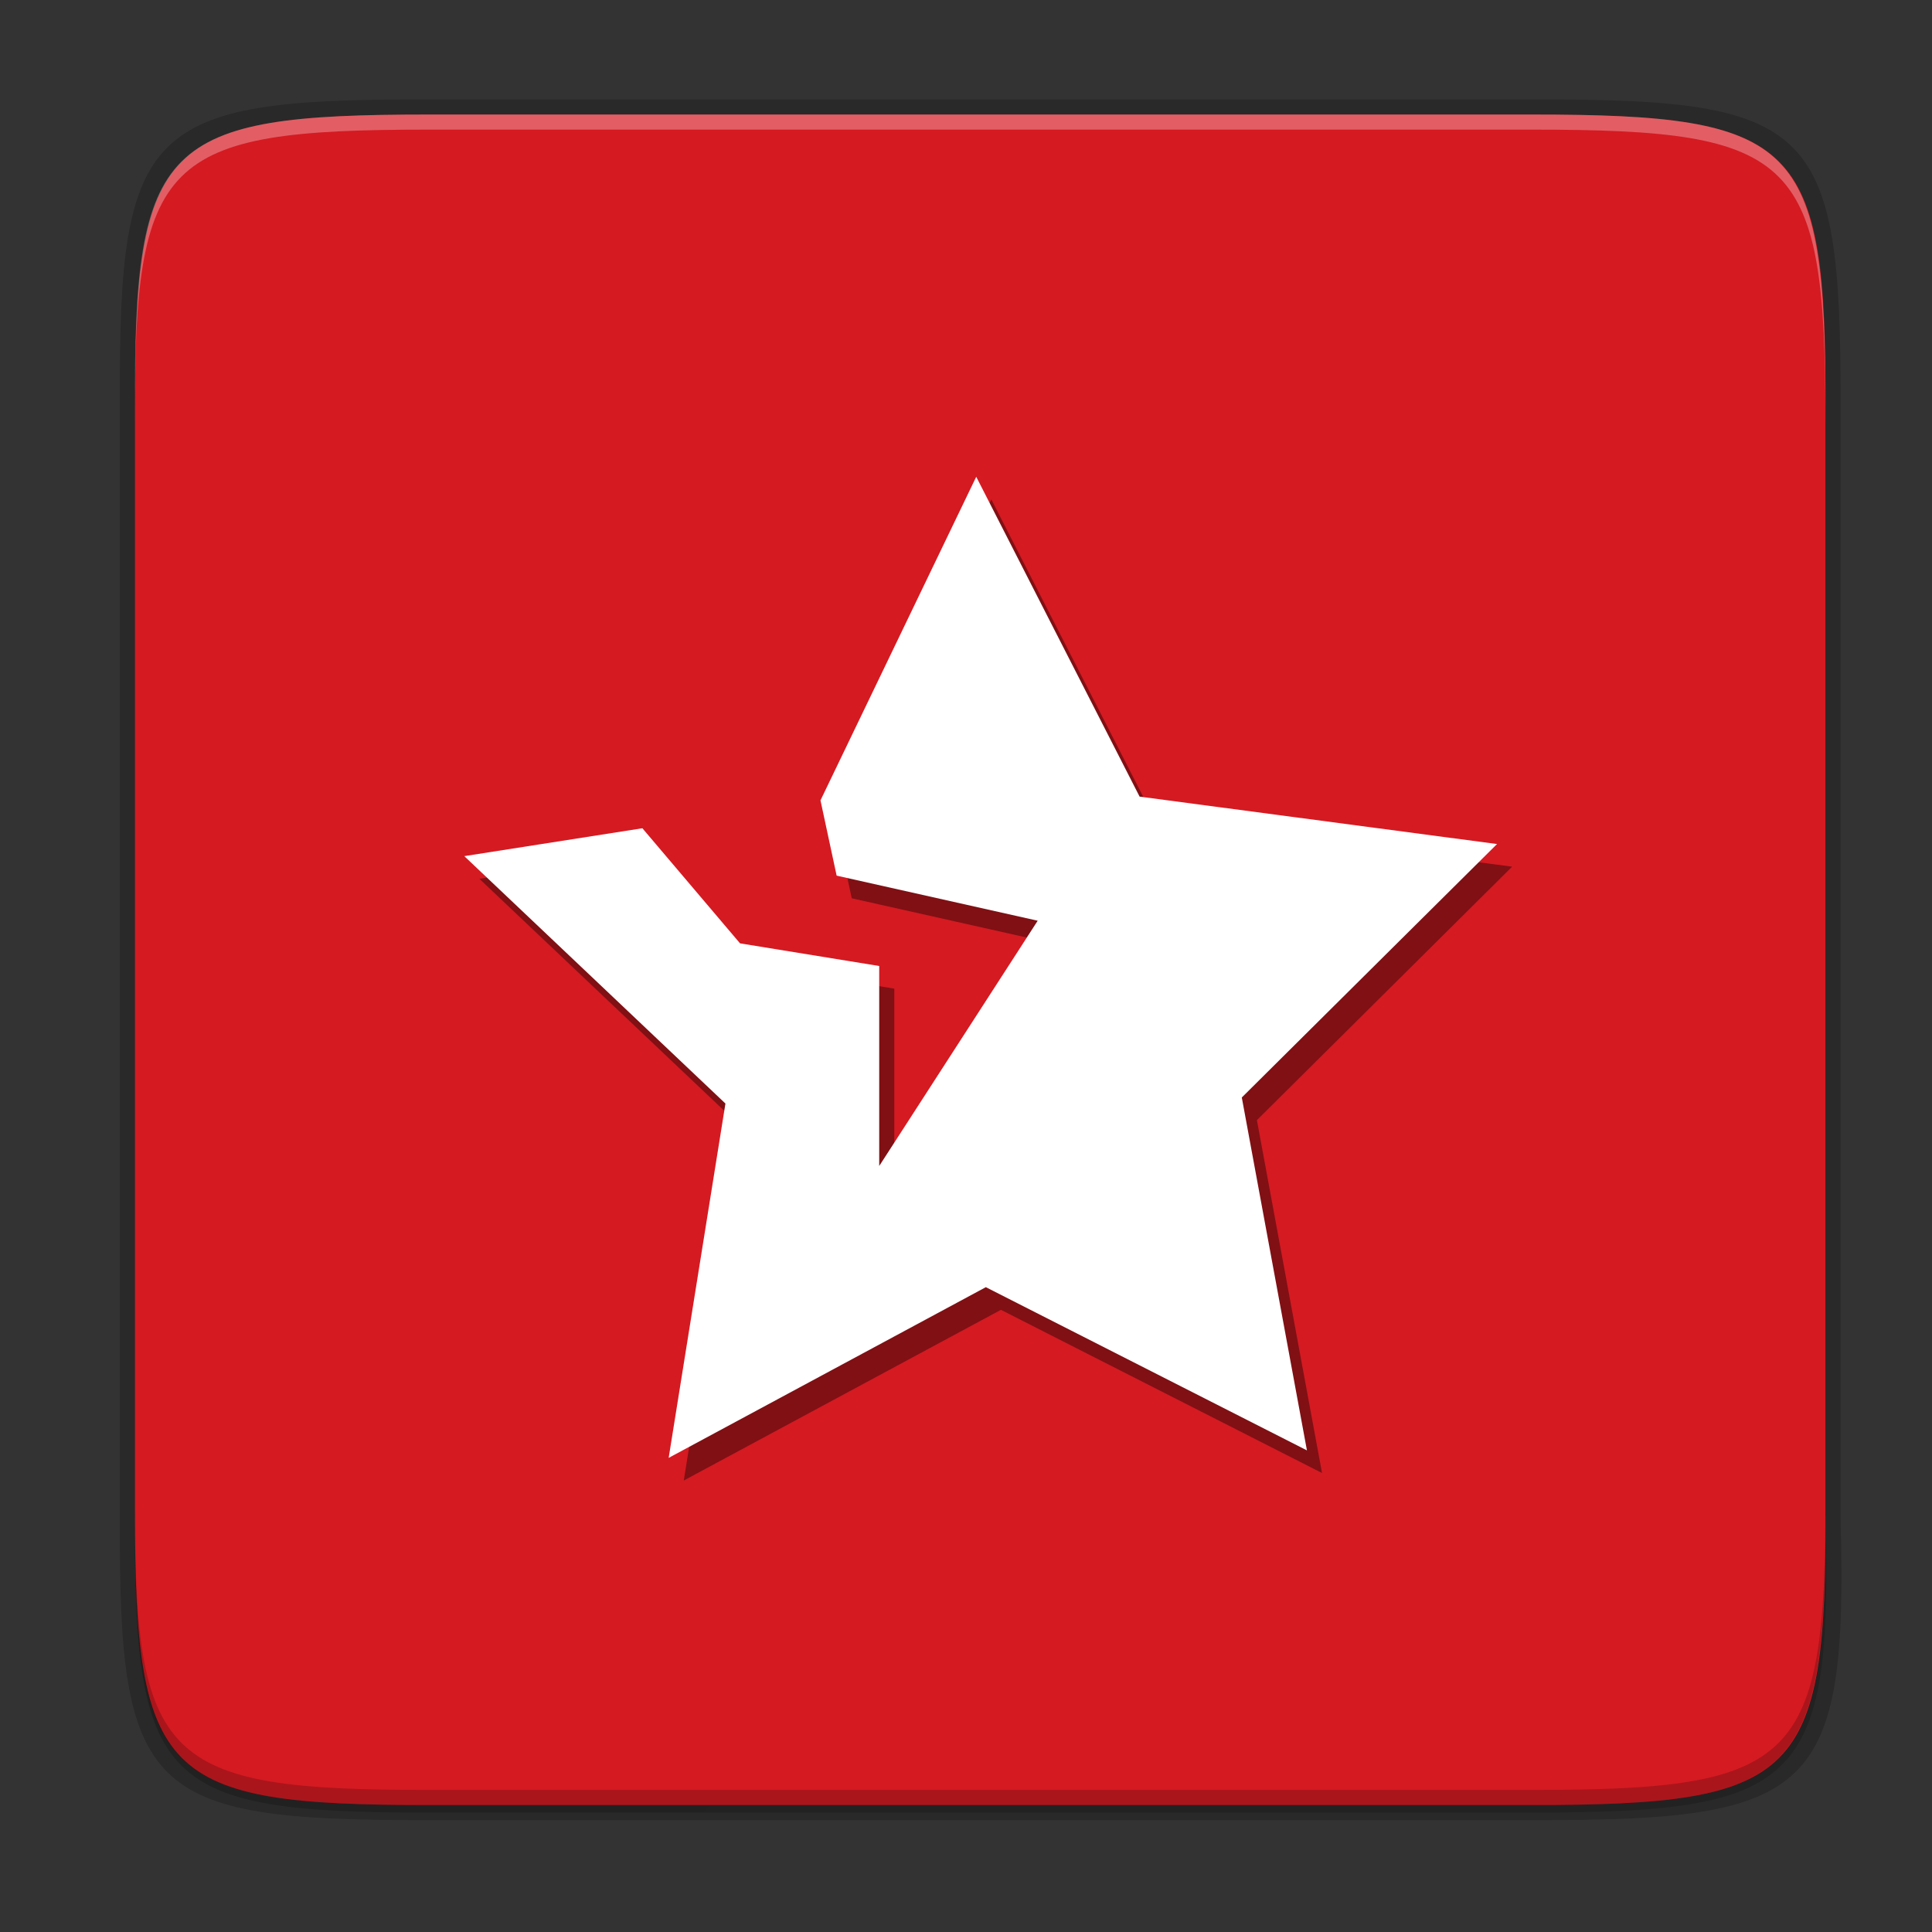 <svg width="256" height="256" viewBox="0 0 256 256" fill="none" xmlns="http://www.w3.org/2000/svg">
<rect x="0" y="0" width="256" height="256" fill="#333333" stroke="none"/>
<path opacity="0.1" d="M56.805 16.175C21.508 16.175 17.71 19.8 17.884 55.168V128.175V201.181C17.71 236.549 21.508 240.175 56.805 240.175H202.962C238.259 240.175 242.852 236.536 241.884 201.181V128.175V55.168C241.884 19.8 238.259 16.175 202.962 16.175H56.805Z" fill="black"/>
<path opacity="0.3" d="M56.805 16.175C21.508 16.175 17.71 19.8 17.884 55.168V128.175V201.181C17.71 236.549 21.508 240.175 56.805 240.175H202.962C238.259 240.175 242.852 236.537 241.884 201.181V128.175V55.168C241.884 19.8 238.259 16.175 202.962 16.175H56.805Z" fill="url(#paint0_linear)"/>
<path opacity="0.2" d="M55.695 13.175C19.596 13.175 15.712 16.865 15.889 52.864V127.175V201.485C15.712 237.484 19.596 241.175 55.695 241.175H204.082C240.181 241.175 244.857 237.472 243.888 201.485V127.175V52.864C243.888 16.864 240.181 13.175 204.082 13.175H55.695Z" fill="black"/>
<path d="M202.956 15.175C238.253 15.175 242.051 18.8 241.878 54.168V127.175V200.181C242.051 235.549 238.253 239.175 202.956 239.175H56.8C21.503 239.175 17.878 235.55 17.878 200.181V127.175V54.168C17.878 18.8 21.503 15.175 56.8 15.175H202.956Z" fill="#D51A22"/>
<path d="M175.176 195.183L132.628 173.557L90.603 196.175L98.124 149.225L63.521 116.443L87.119 112.748L100.06 128L118.5 131V157.5L139.5 125L112.859 119.026L110.718 109.053L131.356 66.175L153.004 108.557L200.363 114.839L166.545 148.423L175.176 195.183Z" fill="black" fill-opacity="0.4"/>
<path d="M173.176 192.183L130.628 170.557L88.603 193.175L96.124 146.225L61.521 113.443L85.119 109.748L98.06 125L116.5 128V154.5L137.5 122L110.859 116.026L108.718 106.053L129.356 63.175L151.004 105.557L198.363 111.839L164.545 145.423L173.176 192.183Z" fill="white"/>
<path opacity="0.2" d="M56.811 239.175C21.514 239.175 17.716 235.549 17.889 200.18V198.18C17.716 233.549 21.514 237.175 56.811 237.175H202.967C238.264 237.175 241.889 233.549 241.889 198.18V200.18C241.889 235.549 238.264 239.175 202.967 239.175H56.811Z" fill="black"/>
<path opacity="0.3" d="M56.805 15.175C21.509 15.175 17.71 18.801 17.884 54.169V56.169C17.71 20.801 21.509 17.175 56.805 17.175H202.962C238.258 17.175 241.884 20.8 241.884 56.169V54.169C241.884 18.8 238.258 15.175 202.962 15.175H56.805Z" fill="white"/>
<defs>
<linearGradient id="paint0_linear" x1="29.884" y1="23.175" x2="229.884" y2="223.175" gradientUnits="userSpaceOnUse">
<stop stop-opacity="0.588"/>
<stop offset="1" stop-opacity="0.206"/>
</linearGradient>
</defs>
</svg>
